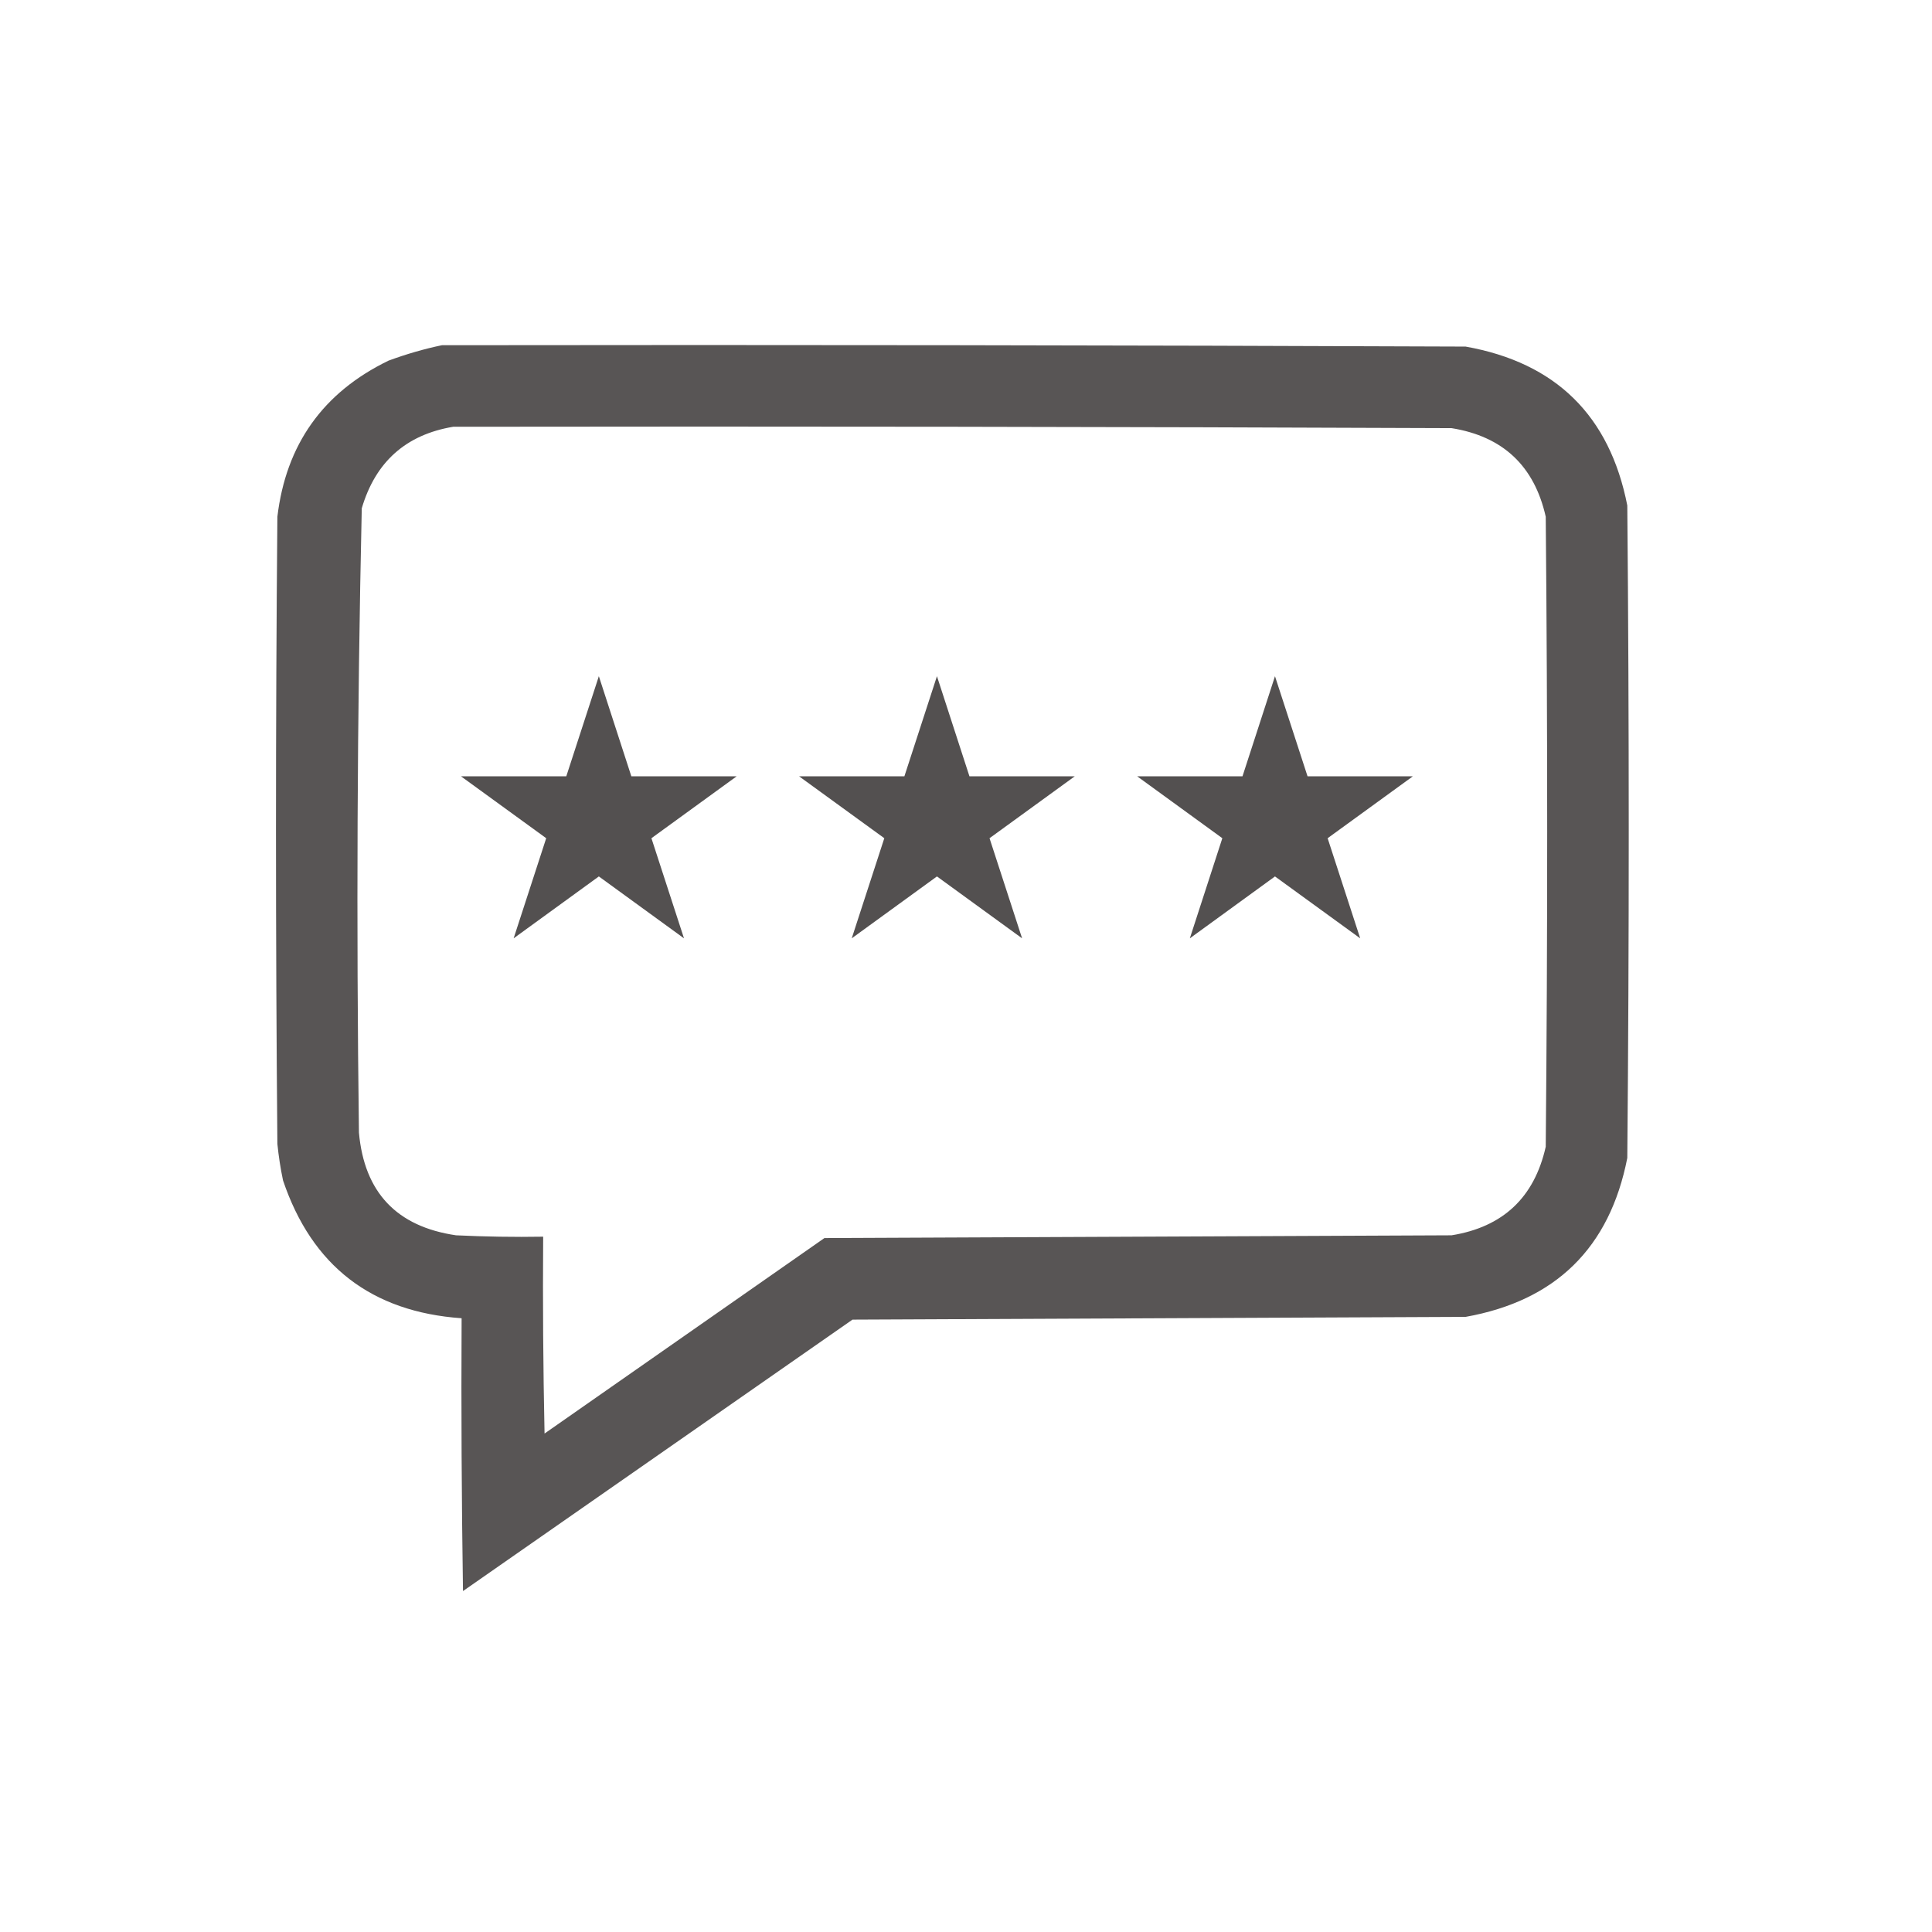 <svg width="28" height="28" viewBox="0 0 28 28" fill="none" xmlns="http://www.w3.org/2000/svg">
<path opacity="0.966" fill-rule="evenodd" clip-rule="evenodd" d="M6.405 5.003C11.35 4.996 16.296 5.003 21.241 5.023C22.548 5.256 23.329 6.024 23.584 7.326C23.612 10.478 23.612 13.63 23.584 16.782C23.329 18.084 22.548 18.851 21.241 19.085C18.279 19.098 15.317 19.112 12.355 19.125C10.474 20.436 8.592 21.747 6.71 23.059C6.69 21.741 6.683 20.423 6.69 19.105C5.384 19.013 4.521 18.347 4.102 17.108C4.065 16.933 4.038 16.756 4.02 16.578C3.993 13.548 3.993 10.518 4.02 7.489C4.145 6.441 4.682 5.687 5.63 5.227C5.888 5.132 6.146 5.057 6.405 5.003ZM6.568 6.185C11.391 6.178 16.214 6.185 21.037 6.205C21.782 6.325 22.237 6.753 22.402 7.489C22.43 10.532 22.43 13.575 22.402 16.619C22.237 17.355 21.782 17.783 21.037 17.903C18.007 17.916 14.978 17.93 11.948 17.943C10.596 18.888 9.244 19.832 7.892 20.776C7.872 19.825 7.865 18.874 7.872 17.923C7.451 17.93 7.029 17.923 6.609 17.903C5.749 17.777 5.28 17.281 5.202 16.415C5.163 13.398 5.176 10.382 5.243 7.367C5.441 6.694 5.883 6.3 6.568 6.185Z" fill="#535050"/>
<path d="M8.679 9.8L9.15 11.251H10.676L9.441 12.148L9.913 13.599L8.679 12.702L7.444 13.599L7.916 12.148L6.681 11.251H8.207L8.679 9.8Z" fill="#535050"/>
<path d="M13.579 9.8L14.05 11.251H15.576L14.341 12.148L14.813 13.599L13.579 12.702L12.344 13.599L12.816 12.148L11.581 11.251H13.107L13.579 9.8Z" fill="#535050"/>
<path d="M18.478 9.8L18.95 11.251H20.476L19.241 12.148L19.713 13.599L18.478 12.702L17.244 13.599L17.715 12.148L16.481 11.251H18.007L18.478 9.8Z" fill="#535050"/>
</svg>
